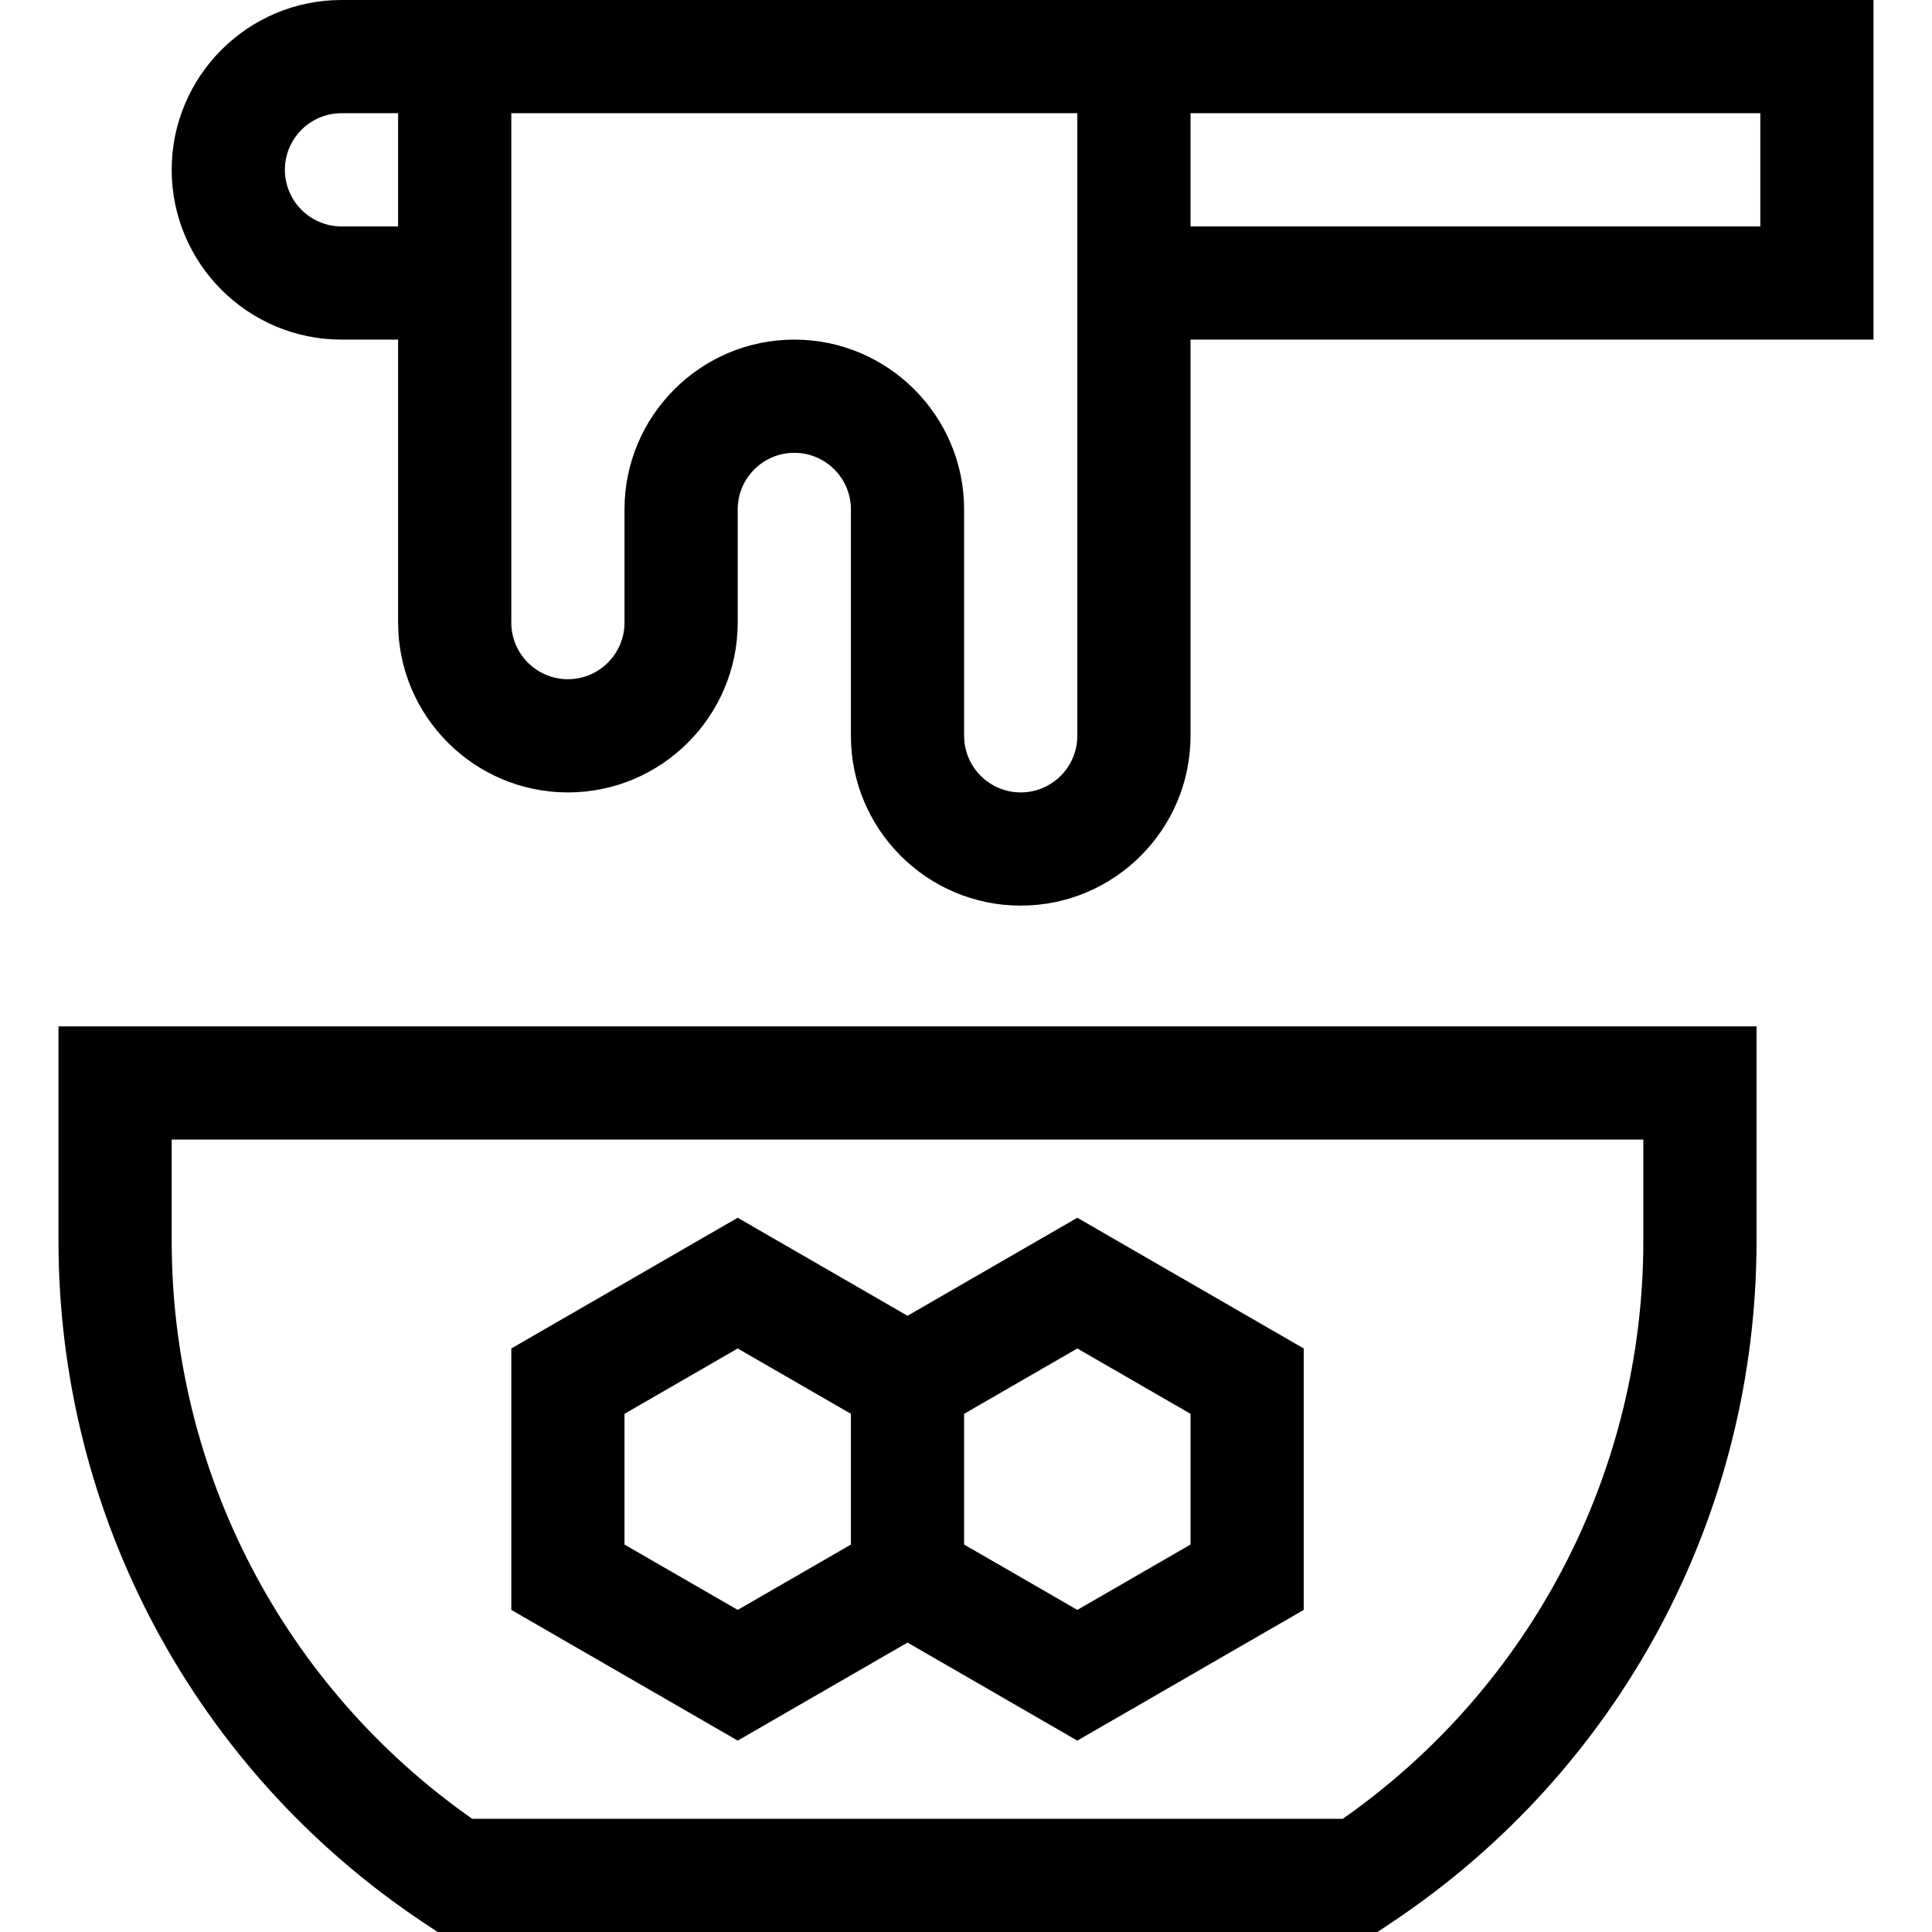 <svg id="Capa_1" enable-background="new 0 0 512 512" height="512" viewBox="0 0 512 512" width="512" xmlns="http://www.w3.org/2000/svg"><g><path d="m90.5 0c-24.813 0-45 20.187-45 45s20.187 45 45 45h15v75c0 24.813 20.187 45 45 45s45-20.187 45-45v-30c0-8.271 6.729-15 15-15s15 6.729 15 15v60c0 24.813 20.187 45 45 45s45-20.187 45-45v-105h181v-90zm0 60c-8.271 0-15-6.729-15-15s6.729-15 15-15h15v30zm180 150c-8.271 0-15-6.729-15-15v-60c0-24.813-20.187-45-45-45s-45 20.187-45 45v30c0 8.271-6.729 15-15 15s-15-6.729-15-15v-135h150v165c0 8.271-6.729 15-15 15zm196-150h-151v-30h151z"/><path d="m15.5 328.833c0 72.757 36.142 140.289 96.68 180.647l3.779 2.519h249.083l3.778-2.519c60.538-40.359 96.68-107.891 96.68-180.647v-56.833h-450v56.833zm30-26.833h390v26.833c0 61.214-29.683 118.135-79.637 153.167h-230.726c-49.954-35.031-79.637-91.952-79.637-153.167z"/><path d="m240.5 435.301 45 25.98 60-34.641v-69.282l-60-34.641-45 25.98-45-25.98-60 34.641v69.282l60 34.641zm75-60.622v34.642l-30 17.32-30-17.32v-34.642l30-17.32zm-150 0 30-17.32 30 17.32v34.642l-30 17.32-30-17.32z"/></g></svg>